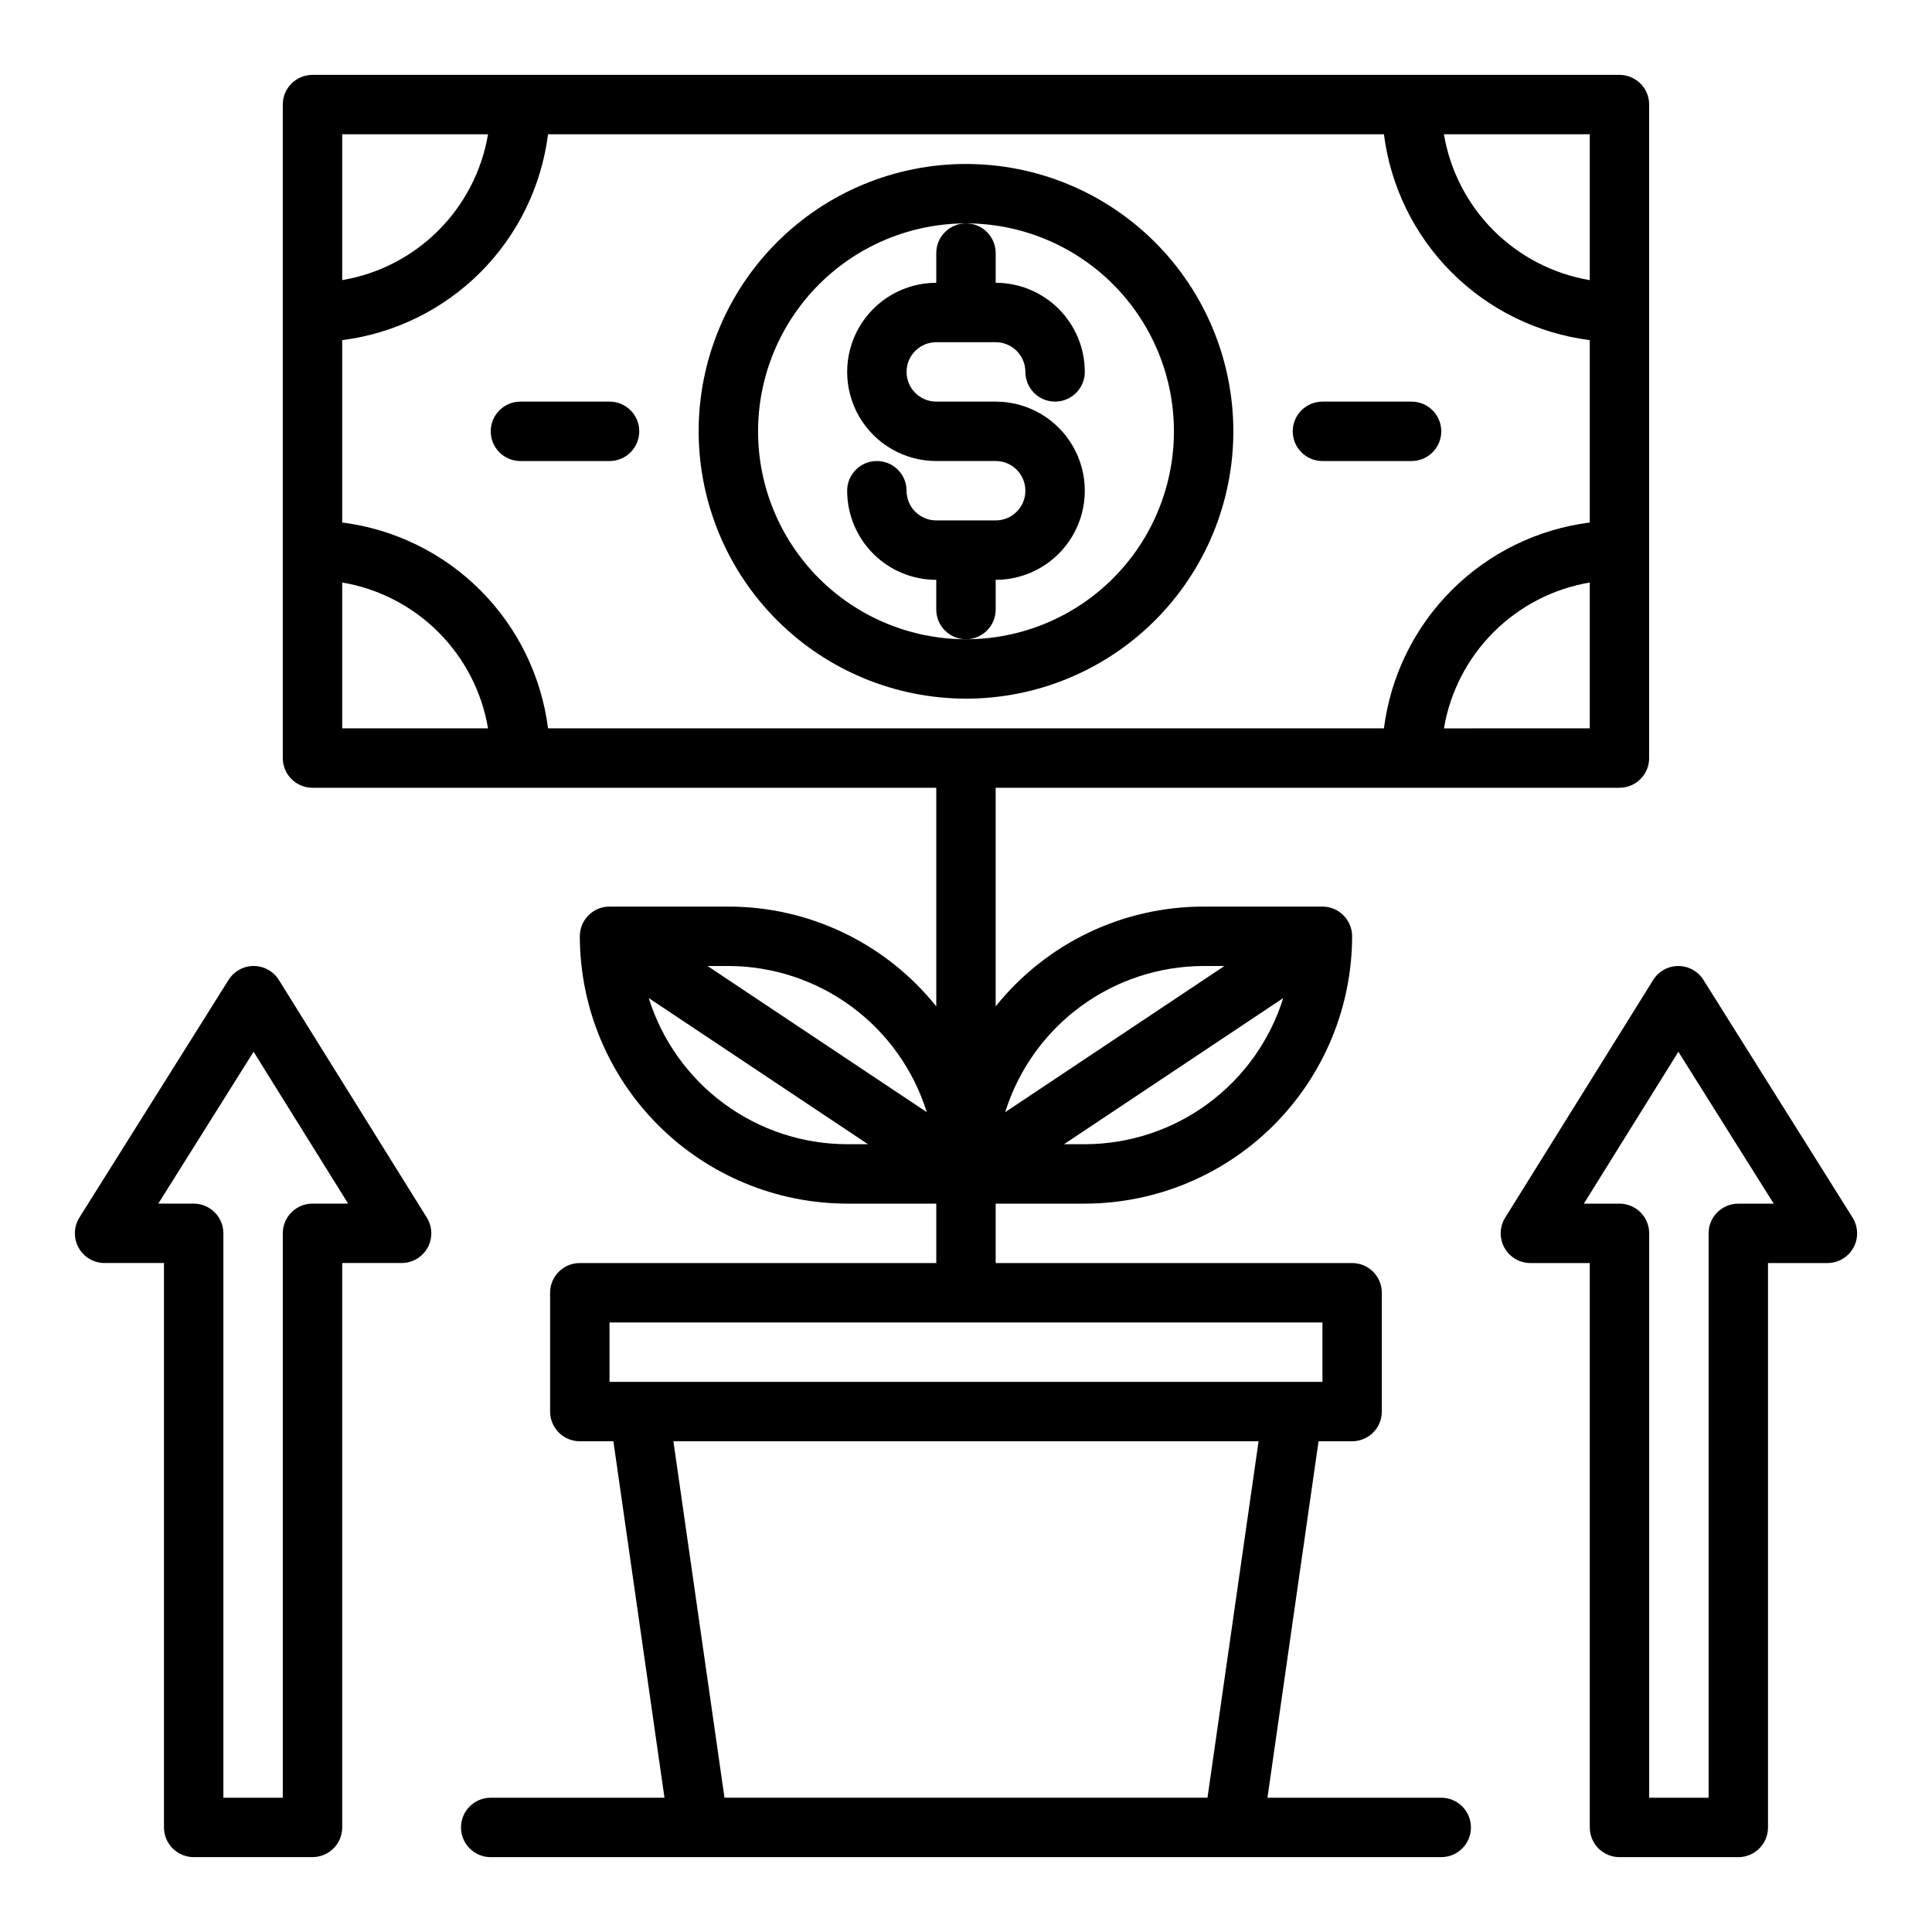 <?xml version="1.0" encoding="UTF-8"?>
<!-- The Best Svg Icon site in the world: iconSvg.co, Visit us! https://iconsvg.co -->
<svg fill="#000000" width="800px" height="800px" version="1.1" viewBox="144 144 512 512" xmlns="http://www.w3.org/2000/svg">
 <g>
  <path d="m400 329.15c18.789 0 36.809-7.461 50.098-20.75 13.285-13.285 20.75-31.305 20.75-50.098 0-18.789-7.465-36.809-20.75-50.098-13.289-13.285-31.309-20.75-50.098-20.75-18.793 0-36.812 7.465-50.098 20.75-13.289 13.289-20.754 31.309-20.754 50.098 0.023 18.785 7.492 36.793 20.777 50.074 13.281 13.285 31.289 20.754 50.074 20.773zm0-125.95c14.613 0 28.629 5.805 38.965 16.137 10.332 10.336 16.137 24.352 16.137 38.965 0 14.617-5.805 28.633-16.137 38.965-10.336 10.336-24.352 16.141-38.965 16.141-14.617 0-28.633-5.805-38.965-16.141-10.336-10.332-16.141-24.348-16.141-38.965 0.016-14.609 5.828-28.613 16.156-38.945 10.332-10.328 24.34-16.141 38.949-16.156z"/>
  <path d="m392.12 211.07v7.871c-8.438 0-16.23 4.5-20.449 11.809s-4.219 16.309 0 23.617c4.219 7.305 12.012 11.809 20.449 11.809h15.746c4.348 0 7.871 3.523 7.871 7.871s-3.523 7.871-7.871 7.871h-15.746c-4.348 0-7.871-3.523-7.871-7.871s-3.523-7.871-7.871-7.871c-4.348 0-7.871 3.523-7.871 7.871 0 6.262 2.488 12.27 6.914 16.699 4.43 4.43 10.438 6.918 16.699 6.918v7.871c0 4.348 3.527 7.871 7.875 7.871s7.871-3.523 7.871-7.871v-7.871c8.438 0 16.234-4.504 20.453-11.809 4.219-7.309 4.219-16.309 0-23.617-4.219-7.309-12.016-11.809-20.453-11.809h-15.746c-4.348 0-7.871-3.523-7.871-7.871s3.523-7.871 7.871-7.871h15.746c2.086 0 4.09 0.828 5.566 2.305 1.477 1.477 2.305 3.477 2.305 5.566 0 4.348 3.523 7.871 7.871 7.871 4.348 0 7.875-3.523 7.875-7.871 0-6.266-2.488-12.27-6.918-16.699-4.43-4.43-10.438-6.918-16.699-6.918v-7.871c0-4.348-3.523-7.871-7.871-7.871s-7.875 3.523-7.875 7.871z"/>
  <path d="m494.46 266.18h23.617c4.348 0 7.871-3.527 7.871-7.875 0-4.348-3.523-7.871-7.871-7.871h-23.617c-4.348 0-7.871 3.523-7.871 7.871 0 4.348 3.523 7.875 7.871 7.875z"/>
  <path d="m281.92 266.18h23.617c4.348 0 7.871-3.527 7.871-7.875 0-4.348-3.523-7.871-7.871-7.871h-23.617c-4.348 0-7.871 3.523-7.871 7.871 0 4.348 3.523 7.875 7.871 7.875z"/>
  <path d="m573.18 163.84h-346.37c-4.348 0-7.871 3.527-7.871 7.875v173.18c0 2.086 0.828 4.09 2.305 5.566 1.477 1.477 3.481 2.305 5.566 2.305h165.31v57.938c-13.395-16.73-33.672-26.461-55.102-26.449h-31.488c-4.348 0-7.871 3.523-7.871 7.871 0.027 18.781 7.5 36.785 20.781 50.066s31.285 20.754 50.066 20.785h23.617v15.742h-94.465c-4.348 0-7.875 3.523-7.875 7.871v31.488c0 2.09 0.832 4.09 2.309 5.566 1.473 1.477 3.477 2.305 5.566 2.305h8.895l13.539 94.465h-46.051c-4.348 0-7.871 3.527-7.871 7.875 0 4.348 3.523 7.871 7.871 7.871h251.9c4.348 0 7.875-3.523 7.875-7.871 0-4.348-3.527-7.875-7.875-7.875h-46.051l13.539-94.465h8.898c2.086 0 4.09-0.828 5.566-2.305 1.477-1.477 2.305-3.477 2.305-5.566v-31.488c0-2.086-0.828-4.09-2.305-5.566-1.477-1.477-3.481-2.305-5.566-2.305h-94.465v-15.742h23.617c18.781-0.031 36.781-7.504 50.062-20.785s20.754-31.285 20.785-50.066c0-2.086-0.832-4.09-2.309-5.566-1.473-1.477-3.477-2.305-5.566-2.305h-31.484c-21.434-0.012-41.711 9.719-55.105 26.449v-57.938h165.31c2.086 0 4.09-0.828 5.566-2.305 1.477-1.477 2.305-3.481 2.305-5.566v-173.18c0-2.09-0.828-4.09-2.305-5.566-1.477-1.477-3.481-2.309-5.566-2.309zm-204.67 283.39c-11.746-0.02-23.18-3.785-32.637-10.754-9.457-6.965-16.445-16.766-19.949-27.977l58.094 38.73zm-37-47.23h5.512c11.746 0.02 23.176 3.785 32.637 10.75 9.457 6.965 16.445 16.77 19.949 27.98zm99.977 47.23h-5.512l58.094-38.73c-3.5 11.211-10.488 21.012-19.949 27.977-9.457 6.969-20.891 10.734-32.633 10.754zm31.488-47.23h5.512l-58.094 38.73h-0.004c3.504-11.211 10.492-21.016 19.949-27.98 9.457-6.965 20.891-10.73 32.637-10.75zm-228.29-220.42h38.652-0.004c-1.629 9.656-6.227 18.57-13.156 25.496-6.926 6.926-15.836 11.523-25.492 13.156zm0 157.44v-38.652c9.656 1.633 18.566 6.231 25.492 13.156 6.93 6.926 11.527 15.836 13.156 25.496zm229.31 283.39h-128l-13.539-94.465h155.08zm30.461-125.95v15.742l-188.93 0.004v-15.746zm70.848-157.44-38.648 0.004c1.633-9.66 6.231-18.57 13.156-25.496 6.926-6.926 15.836-11.523 25.496-13.156zm0-54.555 0.004 0.004c-13.855 1.758-26.734 8.07-36.609 17.945s-16.188 22.754-17.945 36.609h-221.52c-1.758-13.855-8.07-26.734-17.945-36.609s-22.754-16.188-36.605-17.945v-48.332c13.852-1.758 26.73-8.07 36.605-17.945s16.188-22.754 17.945-36.609h221.52c1.758 13.855 8.07 26.734 17.945 36.609s22.754 16.188 36.609 17.945zm0-64.234 0.004 0.004c-9.66-1.633-18.57-6.231-25.496-13.156-6.926-6.926-11.523-15.84-13.156-25.496h38.652z"/>
  <path d="m634.95 466.67-39.516-62.977c-1.438-2.297-3.957-3.691-6.668-3.691-2.715 0.004-5.234 1.41-6.668 3.715l-39.211 62.977c-1.508 2.426-1.582 5.477-0.195 7.977 1.383 2.496 4.016 4.047 6.871 4.051h15.742l0.004 149.57c0 2.086 0.828 4.09 2.305 5.566 1.477 1.473 3.477 2.305 5.566 2.305h31.488c2.086 0 4.09-0.832 5.566-2.305 1.477-1.477 2.305-3.481 2.305-5.566v-149.57h15.746c2.859 0 5.496-1.555 6.883-4.062 1.387-2.504 1.305-5.562-0.219-7.988zm-30.281-3.691c-4.348 0-7.871 3.523-7.871 7.871v149.57h-15.746v-149.57c0-2.09-0.828-4.09-2.305-5.566s-3.481-2.305-5.566-2.305h-9.445l25.047-40.25 25.27 40.25z"/>
  <path d="m217.91 403.71c-1.434-2.305-3.953-3.711-6.668-3.715-2.707-0.004-5.227 1.391-6.668 3.684l-39.527 62.977h0.004c-1.523 2.422-1.609 5.484-0.227 7.992 1.387 2.508 4.023 4.062 6.887 4.066h15.742v149.57c0 2.086 0.832 4.09 2.305 5.566 1.477 1.473 3.481 2.305 5.566 2.305h31.488c2.09 0 4.09-0.832 5.566-2.305 1.477-1.477 2.309-3.481 2.309-5.566v-149.57h15.742c2.859 0 5.492-1.551 6.879-4.047 1.391-2.5 1.312-5.555-0.195-7.981zm8.902 59.262c-4.348 0-7.871 3.523-7.871 7.871v149.57h-15.742v-149.57c0-2.09-0.832-4.09-2.309-5.566s-3.477-2.305-5.566-2.305h-9.375l25.254-40.25 25.059 40.25z"/>
 </g>
</svg>